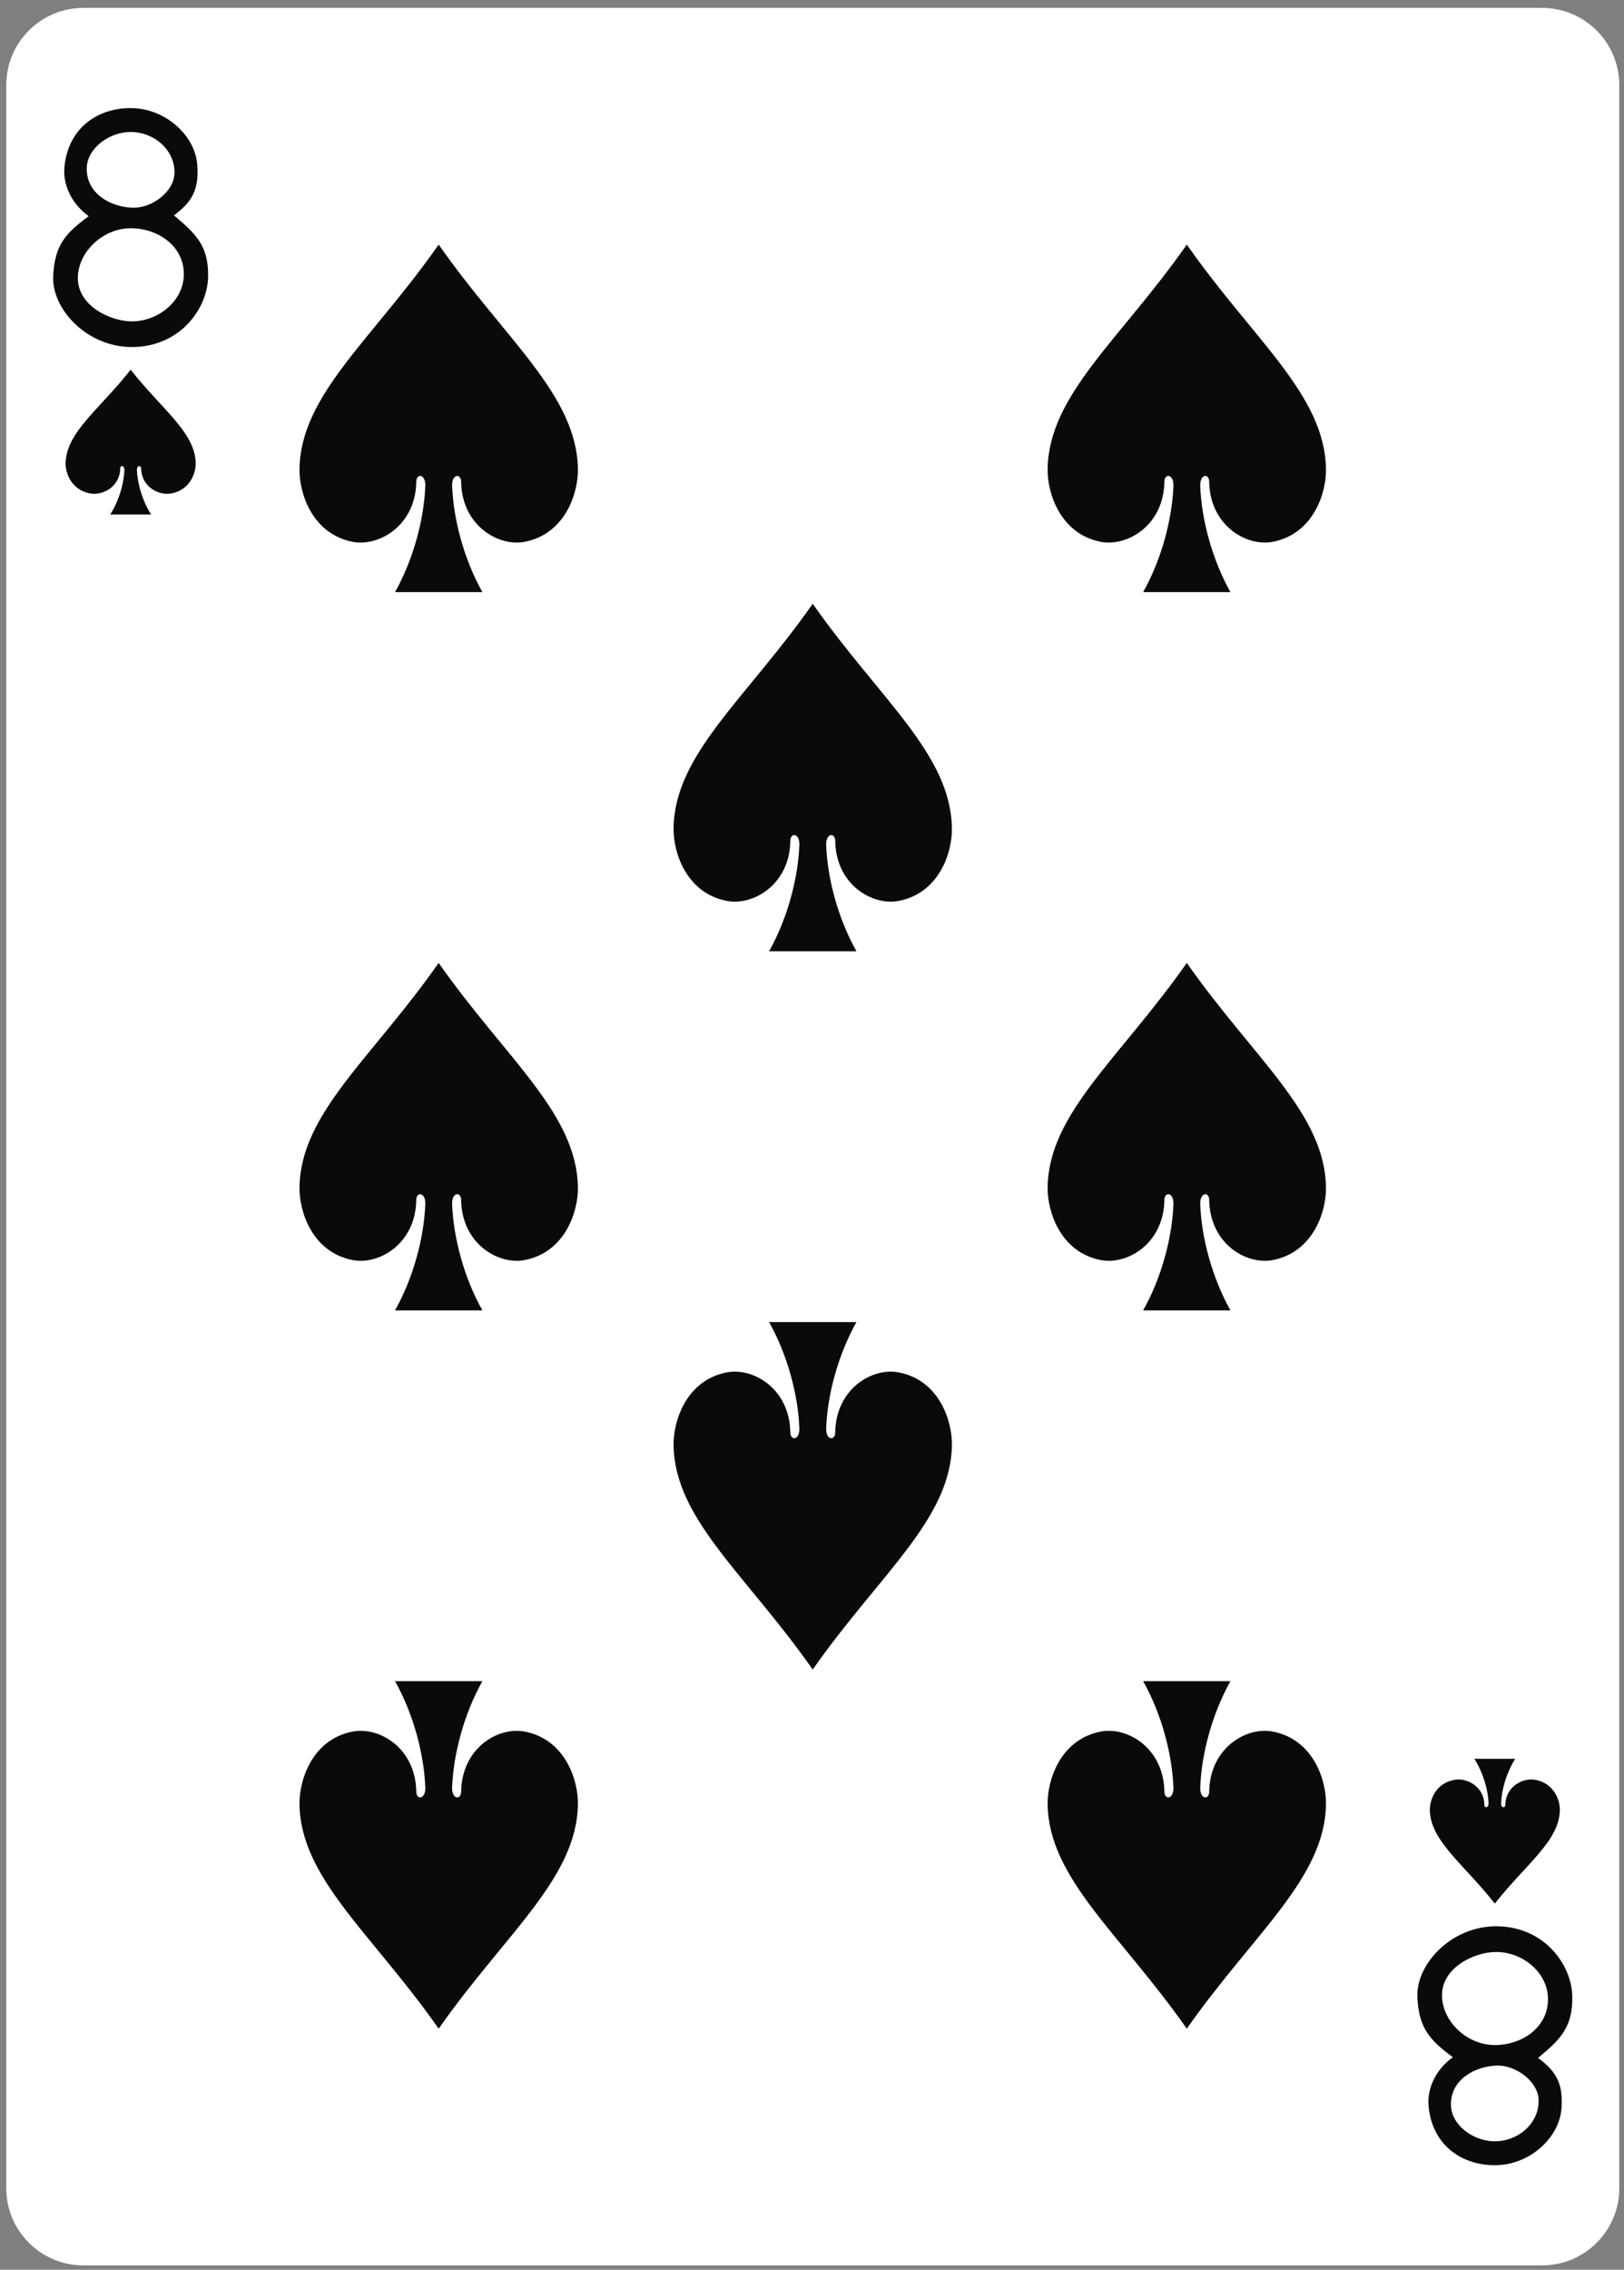 <?xml version="1.0" encoding="UTF-8" standalone="no"?>
<svg width="179px" height="250px" viewBox="0 0 179 250" version="1.1" xmlns="http://www.w3.org/2000/svg" xmlns:xlink="http://www.w3.org/1999/xlink">
    <rect x="0" y="0" width="179" height="250" fill="#808080" stroke="none"/>
    <!-- Generator: Sketch 39.1 (31720) - http://www.bohemiancoding.com/sketch -->
    <title>8S</title>
    <desc>Created with Sketch.</desc>
    <defs></defs>
    <g id="Page-1" stroke="none" stroke-width="1" fill="none" fill-rule="evenodd">
        <path d="M9.19,0.87 L169.97,0.87 C174.67,0.87 178.48,4.68 178.48,9.38 L178.48,241.02 C178.48,245.71 174.67,249.52 169.97,249.52 L9.19,249.52 C4.5,249.52 0.69,245.71 0.69,241.02 L0.69,9.38 C0.69,4.68 4.5,0.87 9.19,0.87" id="Fill-225" fill="#FFFFFF"></path>
        <path d="M48.35,26.94 C41.01,37.44 33.14,43.47 33.01,51.66 C32.97,54.31 34.4,58.81 38.88,59.68 C41.79,60.23 45.8,57.88 45.88,53.09 C45.87,52.13 46.89,52.16 46.88,53.47 C46.74,57.24 45.55,61.64 43.54,65.22 L53.17,65.22 C51.16,61.64 49.97,57.24 49.83,53.47 C49.82,52.16 50.84,52.13 50.83,53.09 C50.91,57.88 54.92,60.23 57.82,59.68 C62.31,58.81 63.74,54.31 63.7,51.66 C63.56,43.47 55.7,37.44 48.35,26.94" id="Fill-227" fill="#0A0A08"></path>
        <path d="M14.4,40.72 C10.97,45.09 7.3,47.61 7.23,51.02 C7.21,52.12 7.88,54 9.98,54.36 C11.34,54.59 13.21,53.61 13.25,51.62 C13.24,51.22 13.72,51.23 13.71,51.77 C13.65,53.35 13.09,55.18 12.15,56.67 L16.65,56.67 C15.71,55.18 15.16,53.35 15.09,51.77 C15.08,51.23 15.56,51.22 15.56,51.62 C15.6,53.61 17.47,54.59 18.83,54.36 C20.92,54 21.59,52.12 21.57,51.02 C21.51,47.61 17.83,45.09 14.4,40.72" id="Fill-228" fill="#0A0A08"></path>
        <path d="M164.76,209.67 C161.33,205.3 157.66,202.78 157.6,199.37 C157.58,198.27 158.24,196.39 160.34,196.03 C161.7,195.8 163.57,196.78 163.61,198.78 C163.6,199.17 164.08,199.17 164.07,198.62 C164.01,197.05 163.45,195.21 162.51,193.72 L167.01,193.72 C166.07,195.21 165.52,197.05 165.45,198.62 C165.44,199.17 165.92,199.17 165.92,198.78 C165.96,196.78 167.83,195.8 169.19,196.03 C171.28,196.39 171.95,198.27 171.93,199.37 C171.87,202.78 168.2,205.3 164.76,209.67" id="Fill-229" fill="#0A0A08"></path>
        <path d="M130.81,26.94 C123.46,37.44 115.6,43.47 115.47,51.66 C115.43,54.31 116.86,58.81 121.34,59.68 C124.25,60.23 128.25,57.88 128.34,53.09 C128.33,52.13 129.35,52.16 129.34,53.47 C129.2,57.24 128.01,61.64 126,65.22 L135.62,65.22 C133.62,61.64 132.42,57.24 132.29,53.47 C132.28,52.16 133.3,52.13 133.28,53.09 C133.37,57.88 137.37,60.23 140.28,59.68 C144.76,58.81 146.2,54.31 146.15,51.66 C146.02,43.47 138.16,37.44 130.81,26.94" id="Fill-230" fill="#0A0A08"></path>
        <path d="M89.58,66.5 C82.23,76.99 74.37,83.03 74.24,91.22 C74.2,93.87 75.63,98.37 80.11,99.23 C83.02,99.79 87.03,97.43 87.11,92.65 C87.1,91.69 88.12,91.72 88.11,93.02 C87.97,96.8 86.78,101.2 84.77,104.78 L94.4,104.78 C92.39,101.2 91.19,96.8 91.06,93.02 C91.05,91.72 92.07,91.69 92.06,92.65 C92.14,97.43 96.14,99.79 99.05,99.23 C103.54,98.37 104.97,93.87 104.92,91.22 C104.79,83.03 96.93,76.99 89.58,66.5" id="Fill-231" fill="#0A0A08"></path>
        <path d="M48.35,106.06 C41.01,116.55 33.14,122.59 33.01,130.77 C32.97,133.42 34.4,137.93 38.88,138.79 C41.79,139.35 45.8,136.99 45.88,132.2 C45.87,131.25 46.89,131.27 46.88,132.58 C46.74,136.36 45.55,140.76 43.54,144.33 L53.17,144.33 C51.16,140.76 49.97,136.36 49.83,132.58 C49.82,131.27 50.84,131.25 50.83,132.2 C50.91,136.99 54.92,139.35 57.82,138.79 C62.31,137.93 63.74,133.42 63.7,130.77 C63.56,122.59 55.7,116.55 48.35,106.06" id="Fill-232" fill="#0A0A08"></path>
        <path d="M48.35,223.45 C41.01,212.96 33.14,206.92 33.01,198.73 C32.97,196.08 34.4,191.58 38.88,190.72 C41.79,190.16 45.8,192.52 45.88,197.31 C45.87,198.26 46.89,198.23 46.88,196.93 C46.74,193.15 45.55,188.75 43.54,185.17 L53.17,185.17 C51.16,188.75 49.97,193.15 49.83,196.93 C49.82,198.23 50.84,198.26 50.83,197.31 C50.91,192.52 54.92,190.16 57.82,190.72 C62.31,191.58 63.74,196.08 63.7,198.73 C63.56,206.92 55.7,212.96 48.35,223.45" id="Fill-233" fill="#0A0A08"></path>
        <path d="M130.81,223.45 C123.46,212.96 115.6,206.92 115.47,198.73 C115.43,196.08 116.86,191.58 121.34,190.72 C124.25,190.16 128.25,192.52 128.34,197.31 C128.33,198.26 129.35,198.23 129.34,196.93 C129.2,193.15 128.01,188.75 126,185.17 L135.62,185.17 C133.62,188.75 132.42,193.15 132.29,196.93 C132.28,198.23 133.3,198.26 133.28,197.31 C133.37,192.52 137.37,190.16 140.28,190.72 C144.76,191.58 146.2,196.08 146.15,198.73 C146.02,206.92 138.16,212.96 130.81,223.45" id="Fill-234" fill="#0A0A08"></path>
        <path d="M89.58,183.89 C82.23,173.4 74.37,167.36 74.24,159.18 C74.2,156.53 75.63,152.02 80.11,151.16 C83.02,150.6 87.03,152.96 87.11,157.75 C87.1,158.7 88.12,158.68 88.11,157.37 C87.97,153.59 86.78,149.2 84.77,145.62 L94.4,145.62 C92.39,149.2 91.19,153.59 91.06,157.37 C91.05,158.68 92.07,158.7 92.06,157.75 C92.14,152.96 96.14,150.6 99.05,151.16 C103.54,152.02 104.97,156.53 104.92,159.18 C104.79,167.36 96.93,173.4 89.58,183.89" id="Fill-235" fill="#0A0A08"></path>
        <path d="M130.81,106.06 C123.46,116.55 115.6,122.59 115.47,130.77 C115.43,133.42 116.86,137.93 121.34,138.79 C124.25,139.35 128.25,136.99 128.34,132.2 C128.33,131.25 129.35,131.27 129.34,132.58 C129.2,136.36 128.01,140.76 126,144.33 L135.62,144.33 C133.62,140.76 132.42,136.36 132.29,132.58 C132.28,131.27 133.3,131.25 133.28,132.2 C133.37,136.99 137.37,139.35 140.28,138.79 C144.76,137.93 146.2,133.42 146.15,130.77 C146.02,122.59 138.16,116.55 130.81,106.06" id="Fill-236" fill="#0A0A08"></path>
        <path d="M19.23,19.08 C19.29,16.39 16.81,14.46 14.25,14.54 C11.97,14.61 9.56,16.35 9.56,18.6 C9.56,21.42 12.3,22.82 14.64,22.88 C16.76,22.93 19.18,21.12 19.23,19.08 L19.23,19.08 Z M20.25,30.53 C20.47,27.33 17.64,25.17 14.46,25.14 C11.35,25.11 8.58,27.76 8.58,30.63 C8.58,33.71 12.19,35.39 14.52,35.4 C17.36,35.41 20.06,33.28 20.25,30.53 L20.25,30.53 Z M5.86,30.51 C5.99,26.98 7.26,25.66 9.78,23.81 C7.77,22.36 6.93,20.23 7.1,18.41 C7.51,14.01 10.9,11.81 14.6,11.91 C18.31,12.01 21.5,14.95 21.74,18.14 C21.96,20.92 21.14,22.26 19.17,23.72 C21.5,25.7 23,26.99 22.94,30.47 C22.88,33.95 19.93,38.09 14.78,38.22 C9.62,38.35 5.74,34.05 5.86,30.51 L5.86,30.51 Z" id="Fill-237" fill="#0A0A08"></path>
        <path d="M169.59,231.31 C169.65,234 167.17,235.93 164.61,235.85 C162.33,235.78 159.93,234.05 159.92,231.79 C159.92,228.98 162.66,227.57 165,227.51 C167.13,227.47 169.54,229.27 169.59,231.31 L169.59,231.31 Z M170.61,219.87 C170.83,223.07 168,225.22 164.82,225.25 C161.71,225.29 158.94,222.64 158.94,219.76 C158.94,216.68 162.55,215 164.88,215 C167.72,214.98 170.42,217.11 170.61,219.87 L170.61,219.87 Z M156.22,219.88 C156.35,223.41 157.63,224.74 160.14,226.59 C158.13,228.03 157.29,230.17 157.46,231.98 C157.87,236.38 161.26,238.58 164.97,238.48 C168.67,238.39 171.86,235.45 172.11,232.25 C172.32,229.47 171.5,228.13 169.53,226.67 C171.87,224.7 173.36,223.4 173.3,219.92 C173.25,216.44 170.29,212.3 165.14,212.17 C159.99,212.05 156.1,216.35 156.23,219.88 L156.22,219.88 L156.22,219.88 Z" id="Fill-238" fill="#0A0A08"></path>
    </g>
</svg>